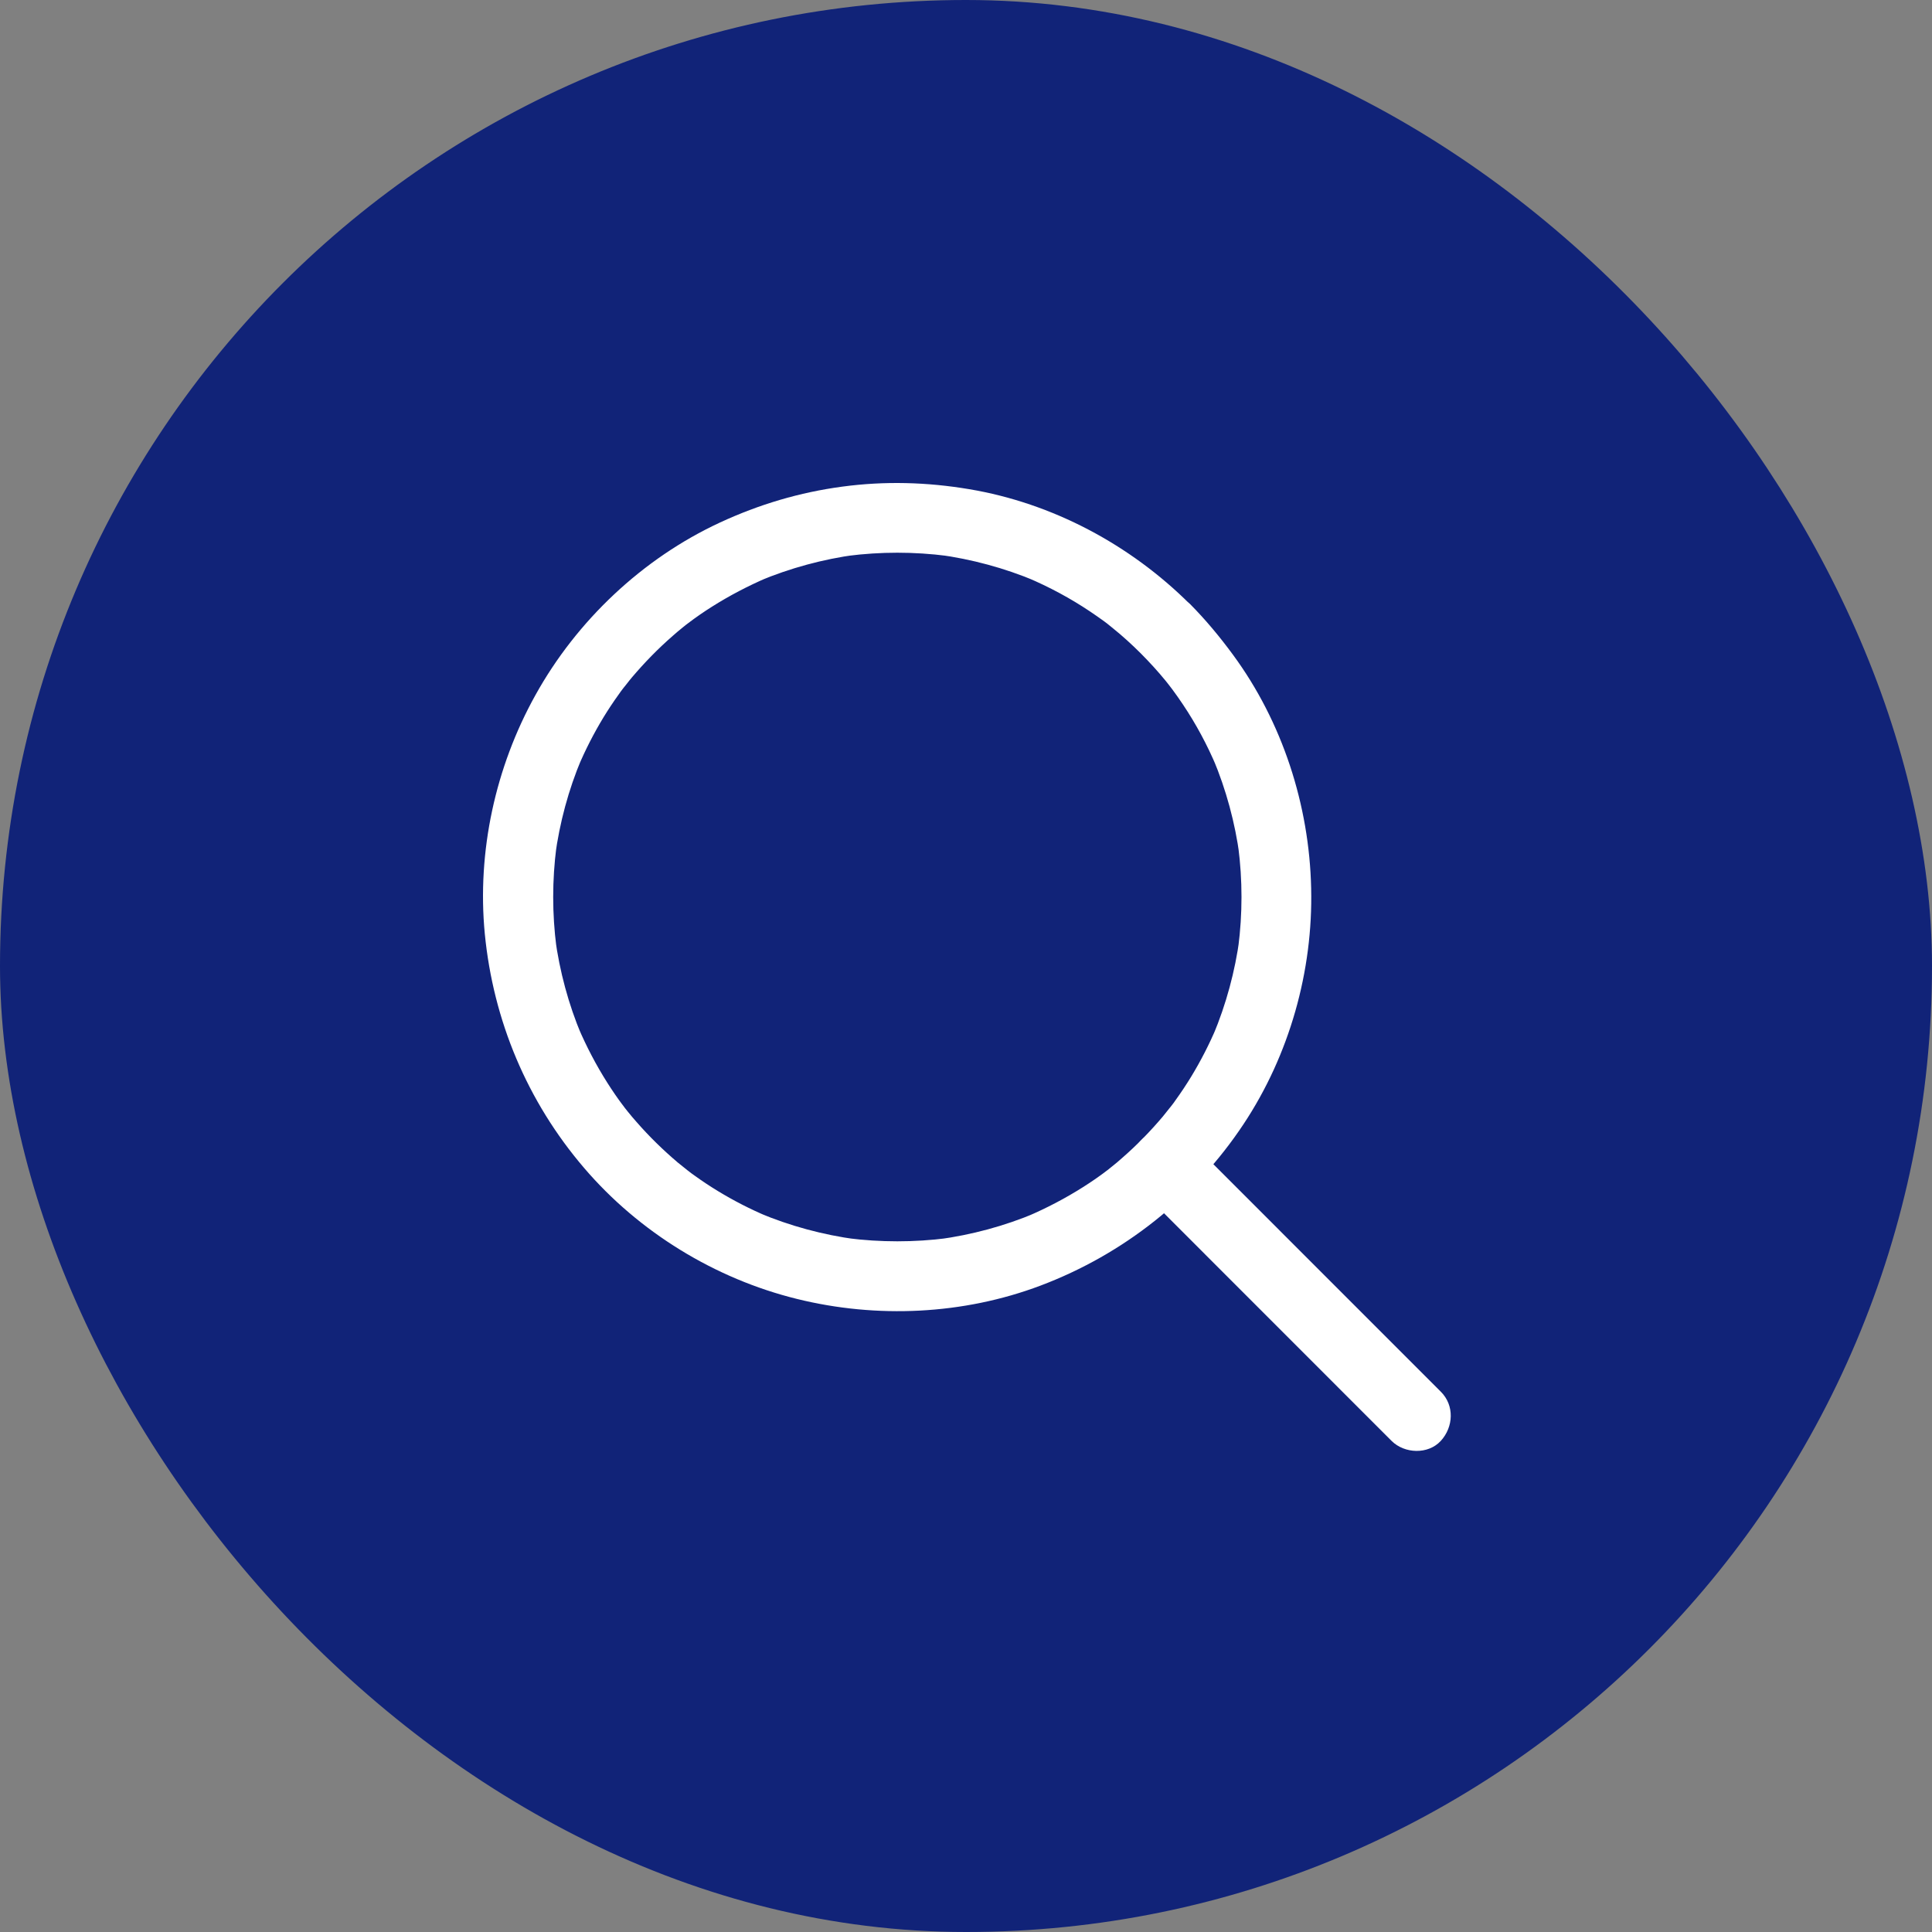 <svg width="40" height="40" viewBox="0 0 40 40" fill="none" xmlns="http://www.w3.org/2000/svg">
<rect x="0" y="0" width="40" height="40" fill="#808080" stroke="none"/>
<rect x="1" y="1" width="38" height="38" rx="19" fill="#112378" stroke="#112378" stroke-width="2"/>
<path d="M23.617 13.526C23.799 13.709 23.975 13.901 24.138 14.101C24.174 14.146 24.21 14.192 24.246 14.238C24.33 14.344 24.138 14.094 24.217 14.202C24.234 14.226 24.251 14.248 24.27 14.271C24.345 14.373 24.419 14.476 24.489 14.582C24.763 14.99 24.996 15.425 25.188 15.88C25.164 15.822 25.14 15.764 25.116 15.707C25.387 16.353 25.57 17.031 25.664 17.726C25.654 17.661 25.647 17.598 25.637 17.533C25.726 18.223 25.726 18.92 25.637 19.61C25.647 19.545 25.654 19.483 25.664 19.418C25.57 20.112 25.387 20.79 25.116 21.437C25.14 21.379 25.164 21.321 25.188 21.264C25.039 21.617 24.864 21.958 24.664 22.288C24.563 22.453 24.455 22.617 24.342 22.773C24.316 22.812 24.29 22.848 24.261 22.884C24.246 22.903 24.232 22.92 24.22 22.939C24.155 23.028 24.268 22.877 24.27 22.877C24.201 22.953 24.14 23.04 24.073 23.119C23.814 23.425 23.533 23.713 23.232 23.975C23.163 24.038 23.09 24.098 23.018 24.155C22.982 24.184 22.946 24.213 22.91 24.242C22.872 24.271 22.802 24.316 22.973 24.194C22.949 24.21 22.927 24.23 22.903 24.247C22.747 24.364 22.586 24.475 22.423 24.578C22.055 24.811 21.668 25.013 21.269 25.184C21.327 25.16 21.385 25.136 21.442 25.112C20.796 25.384 20.119 25.566 19.424 25.66C19.489 25.65 19.552 25.643 19.616 25.634C18.927 25.722 18.23 25.722 17.541 25.634C17.605 25.643 17.668 25.65 17.733 25.66C17.038 25.566 16.361 25.384 15.714 25.112C15.772 25.136 15.83 25.16 15.887 25.184C15.534 25.035 15.193 24.86 14.864 24.66C14.698 24.559 14.535 24.451 14.379 24.338C14.34 24.311 14.304 24.285 14.268 24.256C14.249 24.242 14.232 24.227 14.213 24.215C14.124 24.151 14.275 24.263 14.275 24.266C14.198 24.196 14.112 24.136 14.033 24.069C13.727 23.809 13.439 23.528 13.177 23.227C13.115 23.158 13.055 23.086 12.997 23.014C12.968 22.977 12.939 22.941 12.911 22.905C12.882 22.867 12.836 22.797 12.959 22.968C12.942 22.944 12.923 22.922 12.906 22.898C12.788 22.742 12.678 22.581 12.574 22.417C12.341 22.05 12.139 21.663 11.969 21.264C11.993 21.321 12.017 21.379 12.041 21.437C11.769 20.79 11.587 20.112 11.493 19.418C11.503 19.483 11.51 19.545 11.52 19.61C11.431 18.92 11.431 18.223 11.52 17.533C11.51 17.598 11.503 17.661 11.493 17.726C11.587 17.031 11.769 16.353 12.041 15.707C12.017 15.764 11.993 15.822 11.969 15.88C12.118 15.526 12.293 15.185 12.492 14.856C12.593 14.69 12.702 14.526 12.815 14.37C12.841 14.332 12.867 14.296 12.896 14.259C12.911 14.24 12.925 14.223 12.937 14.204C13.002 14.115 12.889 14.267 12.887 14.267C12.956 14.19 13.016 14.103 13.084 14.024C13.343 13.719 13.624 13.43 13.925 13.168C13.994 13.106 14.066 13.046 14.138 12.988C14.174 12.959 14.21 12.93 14.246 12.902C14.285 12.873 14.355 12.827 14.184 12.95C14.208 12.933 14.23 12.914 14.254 12.897C14.41 12.779 14.571 12.668 14.734 12.565C15.102 12.332 15.489 12.13 15.887 11.959C15.83 11.983 15.772 12.007 15.714 12.031C16.361 11.76 17.038 11.577 17.733 11.483C17.668 11.493 17.605 11.5 17.541 11.51C18.23 11.421 18.927 11.421 19.616 11.51C19.552 11.5 19.489 11.493 19.424 11.483C20.119 11.577 20.796 11.76 21.442 12.031C21.385 12.007 21.327 11.983 21.269 11.959C21.723 12.152 22.158 12.385 22.567 12.659C22.668 12.726 22.766 12.796 22.862 12.865C22.891 12.887 22.918 12.906 22.946 12.928C23.04 12.998 22.829 12.837 22.896 12.889C22.946 12.928 22.997 12.969 23.045 13.01C23.242 13.168 23.434 13.344 23.617 13.526C23.883 13.793 24.371 13.815 24.635 13.526C24.9 13.238 24.921 12.791 24.635 12.507C23.401 11.277 21.788 10.416 20.066 10.128C19.191 9.981 18.319 9.957 17.44 10.075C16.555 10.193 15.717 10.443 14.907 10.818C13.305 11.56 11.94 12.849 11.085 14.392C10.256 15.882 9.874 17.632 10.037 19.331C10.212 21.129 10.916 22.807 12.094 24.182C13.23 25.511 14.804 26.475 16.5 26.893C18.155 27.302 19.945 27.22 21.543 26.617C23.261 25.968 24.729 24.807 25.745 23.276C26.695 21.845 27.187 20.105 27.146 18.389C27.108 16.668 26.55 14.945 25.527 13.555C25.255 13.185 24.962 12.832 24.638 12.505C24.371 12.238 23.881 12.219 23.619 12.505C23.352 12.793 23.333 13.24 23.617 13.526Z" fill="white"/>
<path d="M23.617 24.636C24.201 25.22 24.787 25.806 25.37 26.39C26.303 27.323 27.235 28.256 28.167 29.188C28.381 29.402 28.597 29.618 28.811 29.832C29.078 30.099 29.568 30.118 29.83 29.832C30.094 29.544 30.116 29.097 29.83 28.813C29.246 28.229 28.66 27.643 28.076 27.059C27.144 26.126 26.212 25.193 25.279 24.261C25.065 24.047 24.849 23.831 24.635 23.617C24.369 23.35 23.878 23.331 23.617 23.617C23.352 23.903 23.333 24.35 23.617 24.636Z" fill="white"/>
</svg>
